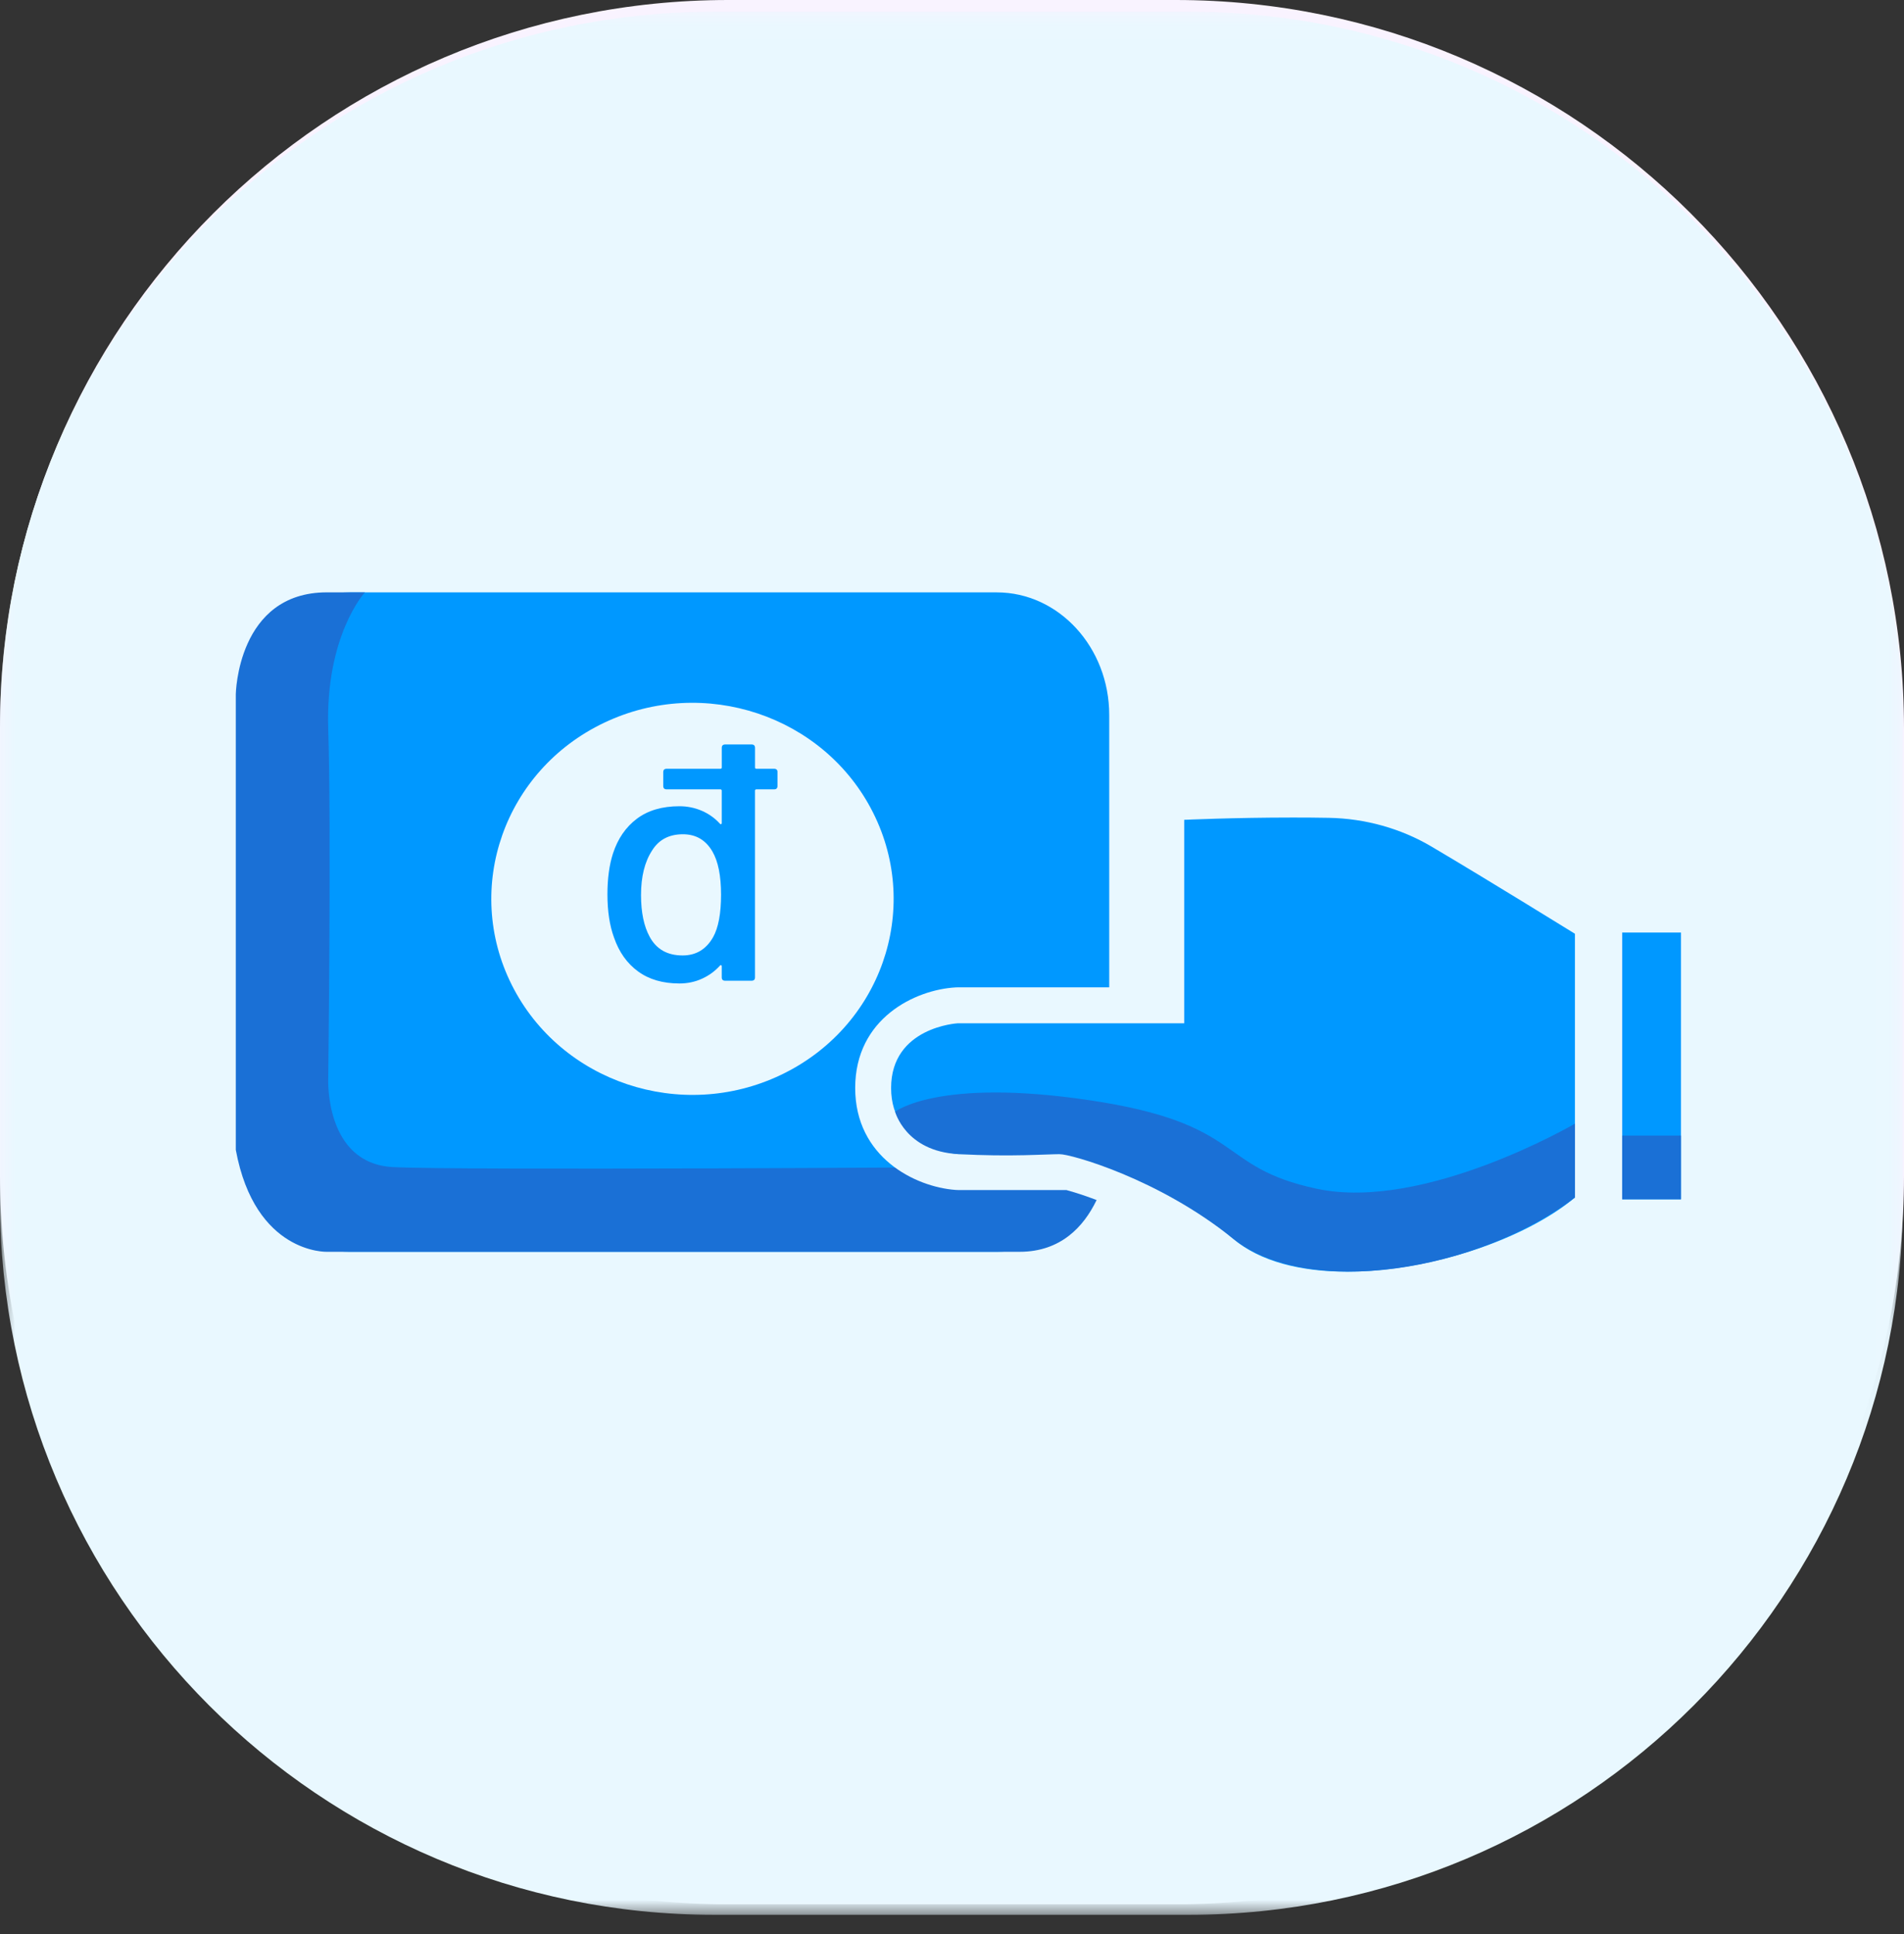 <svg xmlns="http://www.w3.org/2000/svg" xmlns:xlink="http://www.w3.org/1999/xlink" width="64" height="65" viewBox="0 0 64 65">
    <rect x="0" y="0" width="64" height="65" fill="#333333" stroke="none"/>
    <defs>
        <path id="prefix__a" d="M0 0.04L63.96 0.04 63.96 64 0 64z"/>
        <path id="prefix__c" d="M0 64.353L63.96 64.353 63.96 0.393 0 0.393z"/>
    </defs>
    <g fill="none" fill-rule="evenodd">
        <path fill="#F9F3FF" fill-rule="nonzero" d="M39.52 64H24.48C10.96 64 0 53.04 0 39.52V24.48C0 10.96 10.96 0 24.48 0h15.04C53.04 0 64 10.96 64 24.48v15.04C64 53.04 53.04 64 39.52 64z"/>
        <g stroke="#CB88FA" stroke-linecap="round" stroke-linejoin="round" stroke-width="1.456">
            <path d="M12.64 4.12L.32 4.12M12.6 4.04L9.48 7.88M12.6 4.08L9.48.24" transform="translate(28.8 14)"/>
        </g>
        <path stroke="#E8D2FF" stroke-linecap="round" stroke-linejoin="round" stroke-width="1.638" d="M32.8 27.36h10.16s5.12-.64 4.52 3.64"/>
        <path fill="#CB88FA" fill-rule="nonzero" d="M22.56 49.64c-1.44-.2-2.4-.72-3.04-1.32.72.84 1.84 1.32 3.04 1.32zM47.12 49.36c-.44.16-.92.24-1.48.28.52 0 1-.08 1.48-.28zM49.84 45.44v-3.36 3.36z"/>
        <path fill="#A866E2" fill-rule="nonzero" d="M25.84 49.64s14.52.28 19.8 0h-19.8zM47.12 49.36c2.32-.76 2.72-2.92 2.72-3.96 0 1.84-1.12 3.36-2.72 3.96z"/>
        <path fill="#A866E2" fill-rule="nonzero" d="M44.24 46.68H28.32v2.96H45.6c.56-.04 1.08-.12 1.48-.28 1.6-.6 2.72-2.16 2.72-3.96v-3.36h-2.88c.4 4.72-2.68 4.64-2.68 4.64zM18.32 34.28h-.08V44.4s-.44 2.36 1.24 3.96c-.72-.76-1.16-1.76-1.16-2.92V34.28z"/>
        <path fill="#A866E2" fill-rule="nonzero" d="M25.44 46.68s-3.56.36-4.08-2.32V34.04c-.76.2-1.56.32-2.4.32-.24 0-.44 0-.68-.04v11.16c0 1.12.44 2.16 1.16 2.92.64.6 1.64 1.12 3.04 1.32h3.28l.72-2.96h-1.04v-.08zM28.32 46.68L26.52 46.68 25.84 49.64 28.32 49.64z"/>
        <circle cx="19" cy="24.64" r="7.52" fill="#CB88FA" fill-rule="nonzero"/>
        <g fill-rule="nonzero">
            <path fill="#A866E2" d="M6.92 2v.52c0 .08-.04.12-.12.12h-.68c-.04 0-.04 0-.04.04v7.16c0 .08-.04.12-.12.12h-1c-.08 0-.12-.04-.12-.12V9.4v-.04H4.8c-.2.2-.4.4-.68.52-.24.12-.56.2-.84.2-.64 0-1.16-.16-1.56-.48-.4-.32-.72-.76-.92-1.32-.16-.44-.24-1-.24-1.68 0-.6.08-1.12.2-1.56.2-.56.48-1 .88-1.32.4-.32.96-.48 1.6-.48.28 0 .56.04.84.16.28.12.48.28.68.48 0 0 .04.04.04 0V2.6c0-.04 0-.04-.04-.04h-2c-.08 0-.12-.04-.12-.12V2c0-.08.04-.12.12-.12h2c.04 0 .04 0 .04-.04v-.76c0-.08.04-.12.12-.12h1c.08 0 .12.04.12.12v.76c0 .04 0 .04.04.04h.72c.08 0 .12.04.12.12zM4.8 6.72c0-.72-.12-1.28-.32-1.68-.24-.44-.6-.68-1.12-.68-.52 0-.92.2-1.16.64-.28.44-.4 1-.4 1.72 0 .68.12 1.2.32 1.6.24.48.68.72 1.24.72.52 0 .88-.24 1.16-.72.2-.32.28-.88.28-1.6z" transform="translate(15.2 19.6)"/>
            <path fill="#FFF" d="M6.68 1.44v.52c0 .08-.04.12-.12.12h-.68c-.04 0-.04 0-.04.04v7.16c0 .08-.04.12-.12.12h-1c-.08 0-.12-.04-.12-.12v-.44-.04h-.04c-.2.2-.4.4-.68.52s-.56.2-.84.2c-.64 0-1.16-.16-1.56-.48-.4-.32-.72-.76-.92-1.32-.16-.44-.24-1-.24-1.68 0-.6.08-1.12.2-1.56.2-.56.48-1 .88-1.32.4-.32.96-.48 1.6-.48.28 0 .56.04.84.16.28.12.48.28.68.48 0 0 .04.04.04 0V2.04c0-.04 0-.04-.04-.04h-2c-.08 0-.12-.04-.12-.12v-.52c0-.08.04-.12.12-.12h2c.04 0 .04 0 .04-.04V.44c0-.08.04-.12.12-.12h1c.08 0 .12.04.12.12v.76c0 .04 0 .04.04.04h.68c.08.04.16.08.16.2zM4.56 6.12c0-.72-.12-1.28-.32-1.68-.24-.44-.6-.68-1.12-.68-.52 0-.92.2-1.16.64-.28.44-.4 1-.4 1.72 0 .68.12 1.2.32 1.6.24.48.68.72 1.24.72.52 0 .88-.24 1.16-.72.16-.32.28-.84.28-1.6z" transform="translate(15.2 19.6)"/>
        </g>
        <path fill="#A866E2" fill-rule="nonzero" d="M20.48 30.32c-4.16-.24-7.36-3.76-7.16-7.92.08-1.48.56-2.8 1.36-3.92-1.96 1.36-3.24 3.64-3.24 6.2 0 4.16 3.36 7.52 7.52 7.52 2.56 0 4.8-1.28 6.2-3.24-1.32.92-2.92 1.44-4.68 1.36z"/>
        <path fill="#CB88FA" fill-rule="nonzero" d="M40.08 38.88V36.8c0-1.92 1.56-3.48 3.48-3.48h6.28v-4.28c0-2.32-1.88-4.24-4.24-4.24H28.64c-.08 4.44-3.16 8.16-7.28 9.2v10.32c.52 2.68 4.08 2.32 4.08 2.32H44.2s2.96.08 2.76-4.32h-3.44c-1.88.04-3.44-1.52-3.44-3.44z"/>
        <path fill="#CB88FA" fill-rule="nonzero" d="M51 35.24h-7.44c-.88 0-1.56.68-1.56 1.56v2.08c0 .88.68 1.56 1.56 1.56H51c.88 0 1.56-.68 1.56-1.56V36.8c0-.84-.72-1.56-1.56-1.56zm-6.48 3.72c-.72 0-1.28-.56-1.28-1.28s.56-1.28 1.28-1.28 1.28.56 1.28 1.28-.56 1.28-1.28 1.28z"/>
        <g>
            <g transform="translate(0 .353)">
                <mask id="prefix__b" fill="#fff">
                    <use xlink:href="#prefix__a"/>
                </mask>
                <path fill="#E9F8FF" d="M39.95 64H24.01C10.75 64 0 53.25 0 39.99V24.05C0 10.79 10.75.04 24.01.04h15.94c13.26 0 24.01 10.75 24.01 24.01v15.94C63.96 53.25 53.21 64 39.95 64" mask="url(#prefix__b)"/>
            </g>
            <path fill="#0098FF" d="M11.756 42.07c-2.085 0-3.782-1.847-3.782-4.12V24.029c0-2.272 1.697-4.12 3.782-4.12h21.748c2.085 0 3.781 1.848 3.781 4.12V37.95c0 2.272-1.696 4.12-3.781 4.12H11.756z"/>
            <path fill="#1A70D6" d="M12.266 19.908s-1.337 1.448-1.233 4.601c.105 3.154 0 11.74 0 11.74s-.129 2.859 2.18 2.975c2.308.117 19.32 0 19.32 0s4.231.133 4.752-3.777l.049 3.198s-.278 3.426-3.062 3.426H10.987s-2.412.082-3.061-3.426V23.334s.048-3.426 3.061-3.426h1.279z"/>
            <path fill="#E9F8FF" d="M20.306 24.291c-3.354 1.598-4.743 5.544-3.103 8.812 1.64 3.268 5.69 4.622 9.043 3.024 3.355-1.598 4.744-5.544 3.103-8.812-1.64-3.269-5.689-4.622-9.043-3.024"/>
            <path fill="#0098FF" d="M24.237 30.068c0-.635-.097-1.119-.291-1.452-.225-.386-.555-.578-.99-.578-.465 0-.81.181-1.036.544-.248.379-.373.878-.373 1.498 0 .582.097 1.051.292 1.406.225.416.593.625 1.106.625.45 0 .792-.205 1.024-.613.178-.318.268-.794.268-1.43m1.897-4.118v.466c0 .075-.038.113-.116.113h-.594c-.03 0-.046.015-.046.046v6.273c0 .075-.04.113-.117.113h-.884c-.078 0-.117-.038-.117-.113v-.375c0-.015-.006-.026-.017-.034-.012-.007-.026-.003-.041.012-.171.189-.372.336-.606.442-.232.106-.485.16-.756.16-.559 0-1.023-.135-1.391-.404-.369-.268-.64-.648-.81-1.14-.147-.4-.221-.885-.221-1.452 0-.53.062-.987.186-1.372.163-.5.432-.89.804-1.169.372-.28.85-.42 1.432-.42.264 0 .514.052.75.153.237.103.441.248.612.437.015.016.029.02.04.011.012-.007.018-.018.018-.033v-1.09c0-.03-.015-.045-.047-.045H22.41c-.078 0-.116-.038-.116-.113v-.466c0-.075.038-.113.116-.113h1.804c.032 0 .047-.015.047-.045v-.658c0-.076.039-.114.117-.114h.884c.078 0 .117.038.117.114v.658c0 .03.015.045.046.045h.594c.078 0 .116.038.116.113M54.527 40.92c-.34 0-.614-.274-.614-.614v-8.964c0-.34.275-.615.614-.615h1.977c.34 0 .615.275.615.615v8.964c0 .34-.276.615-.615.615h-1.977z"/>
            <path fill="#E9F8FF" d="M56.504 30.112h-1.977c-.679 0-1.23.55-1.23 1.23v8.964c0 .679.551 1.23 1.23 1.23h1.977c.679 0 1.23-.551 1.23-1.23v-8.965c0-.678-.551-1.229-1.23-1.229zm-1.977 10.194h1.977v-8.965h-1.977v8.965z"/>
            <path fill="#0098FF" d="M45.276 43.342c-1.798 0-3.257-.433-4.22-1.254-2.239-1.904-4.72-2.592-5.135-2.697h-3.718c-.015 0-.03 0-.046-.002-.97-.073-2.808-.758-2.808-2.823 0-2.075 1.838-2.724 2.81-2.778h7.042v-6.235c0-.323.254-.589.576-.603.017-.001 1.7-.078 3.682-.078.396 0 .805.003 1.217.01 1.331.024 2.63.388 3.756 1.053 1.92 1.136 4.797 2.916 4.825 2.933.178.11.287.305.287.514v8.864c0 .179-.08.349-.217.464-1.824 1.525-5.21 2.632-8.051 2.632z"/>
            <path fill="#E9F8FF" d="M43.459 26.268c-1.996 0-3.64.075-3.71.078-.645.03-1.152.561-1.152 1.207v5.63h-6.405c-.022 0-.044 0-.066.002-1.359.075-3.38 1.037-3.38 3.38 0 2.328 2.013 3.324 3.366 3.426.03.003.06.004.091.004h3.64c.527.143 2.792.827 4.821 2.553 1.074.915 2.669 1.398 4.612 1.398 3.015 0 6.486-1.14 8.438-2.773.275-.23.434-.569.434-.927v-8.864c0-.418-.217-.807-.573-1.027-.029-.017-2.91-1.801-4.836-2.94-1.216-.718-2.617-1.111-4.052-1.137-.416-.007-.829-.01-1.228-.01m0 1.208c.392 0 .798.002 1.206.01 1.228.022 2.424.357 3.46.97 1.937 1.145 4.814 2.926 4.814 2.926v8.864c-1.691 1.415-4.903 2.492-7.663 2.492-1.525 0-2.911-.328-3.83-1.11-2.58-2.195-5.453-2.841-5.453-2.841h-3.79s-2.25-.17-2.25-2.221c0-2.052 2.24-2.175 2.24-2.175h7.612v-6.838s1.664-.077 3.654-.077"/>
            <mask id="prefix__d" fill="#fff">
                <use xlink:href="#prefix__c"/>
            </mask>
            <path fill="#1A70D6" d="M54.527 40.306L56.504 40.306 56.504 38.164 54.527 38.164zM30.09 37.362s.342 1.327 2.113 1.425c1.771.099 3.02 0 3.405 0 .385 0 3.336.821 5.839 2.842 2.503 2.02 8.221 1.11 11.493-1.383v-2.482s-5.053 2.956-8.67 2.19c-3.443-.73-2.34-2.19-7.666-2.98-5.073-.754-6.515.388-6.515.388" mask="url(#prefix__d)"/>
        </g>
    </g>
</svg>

